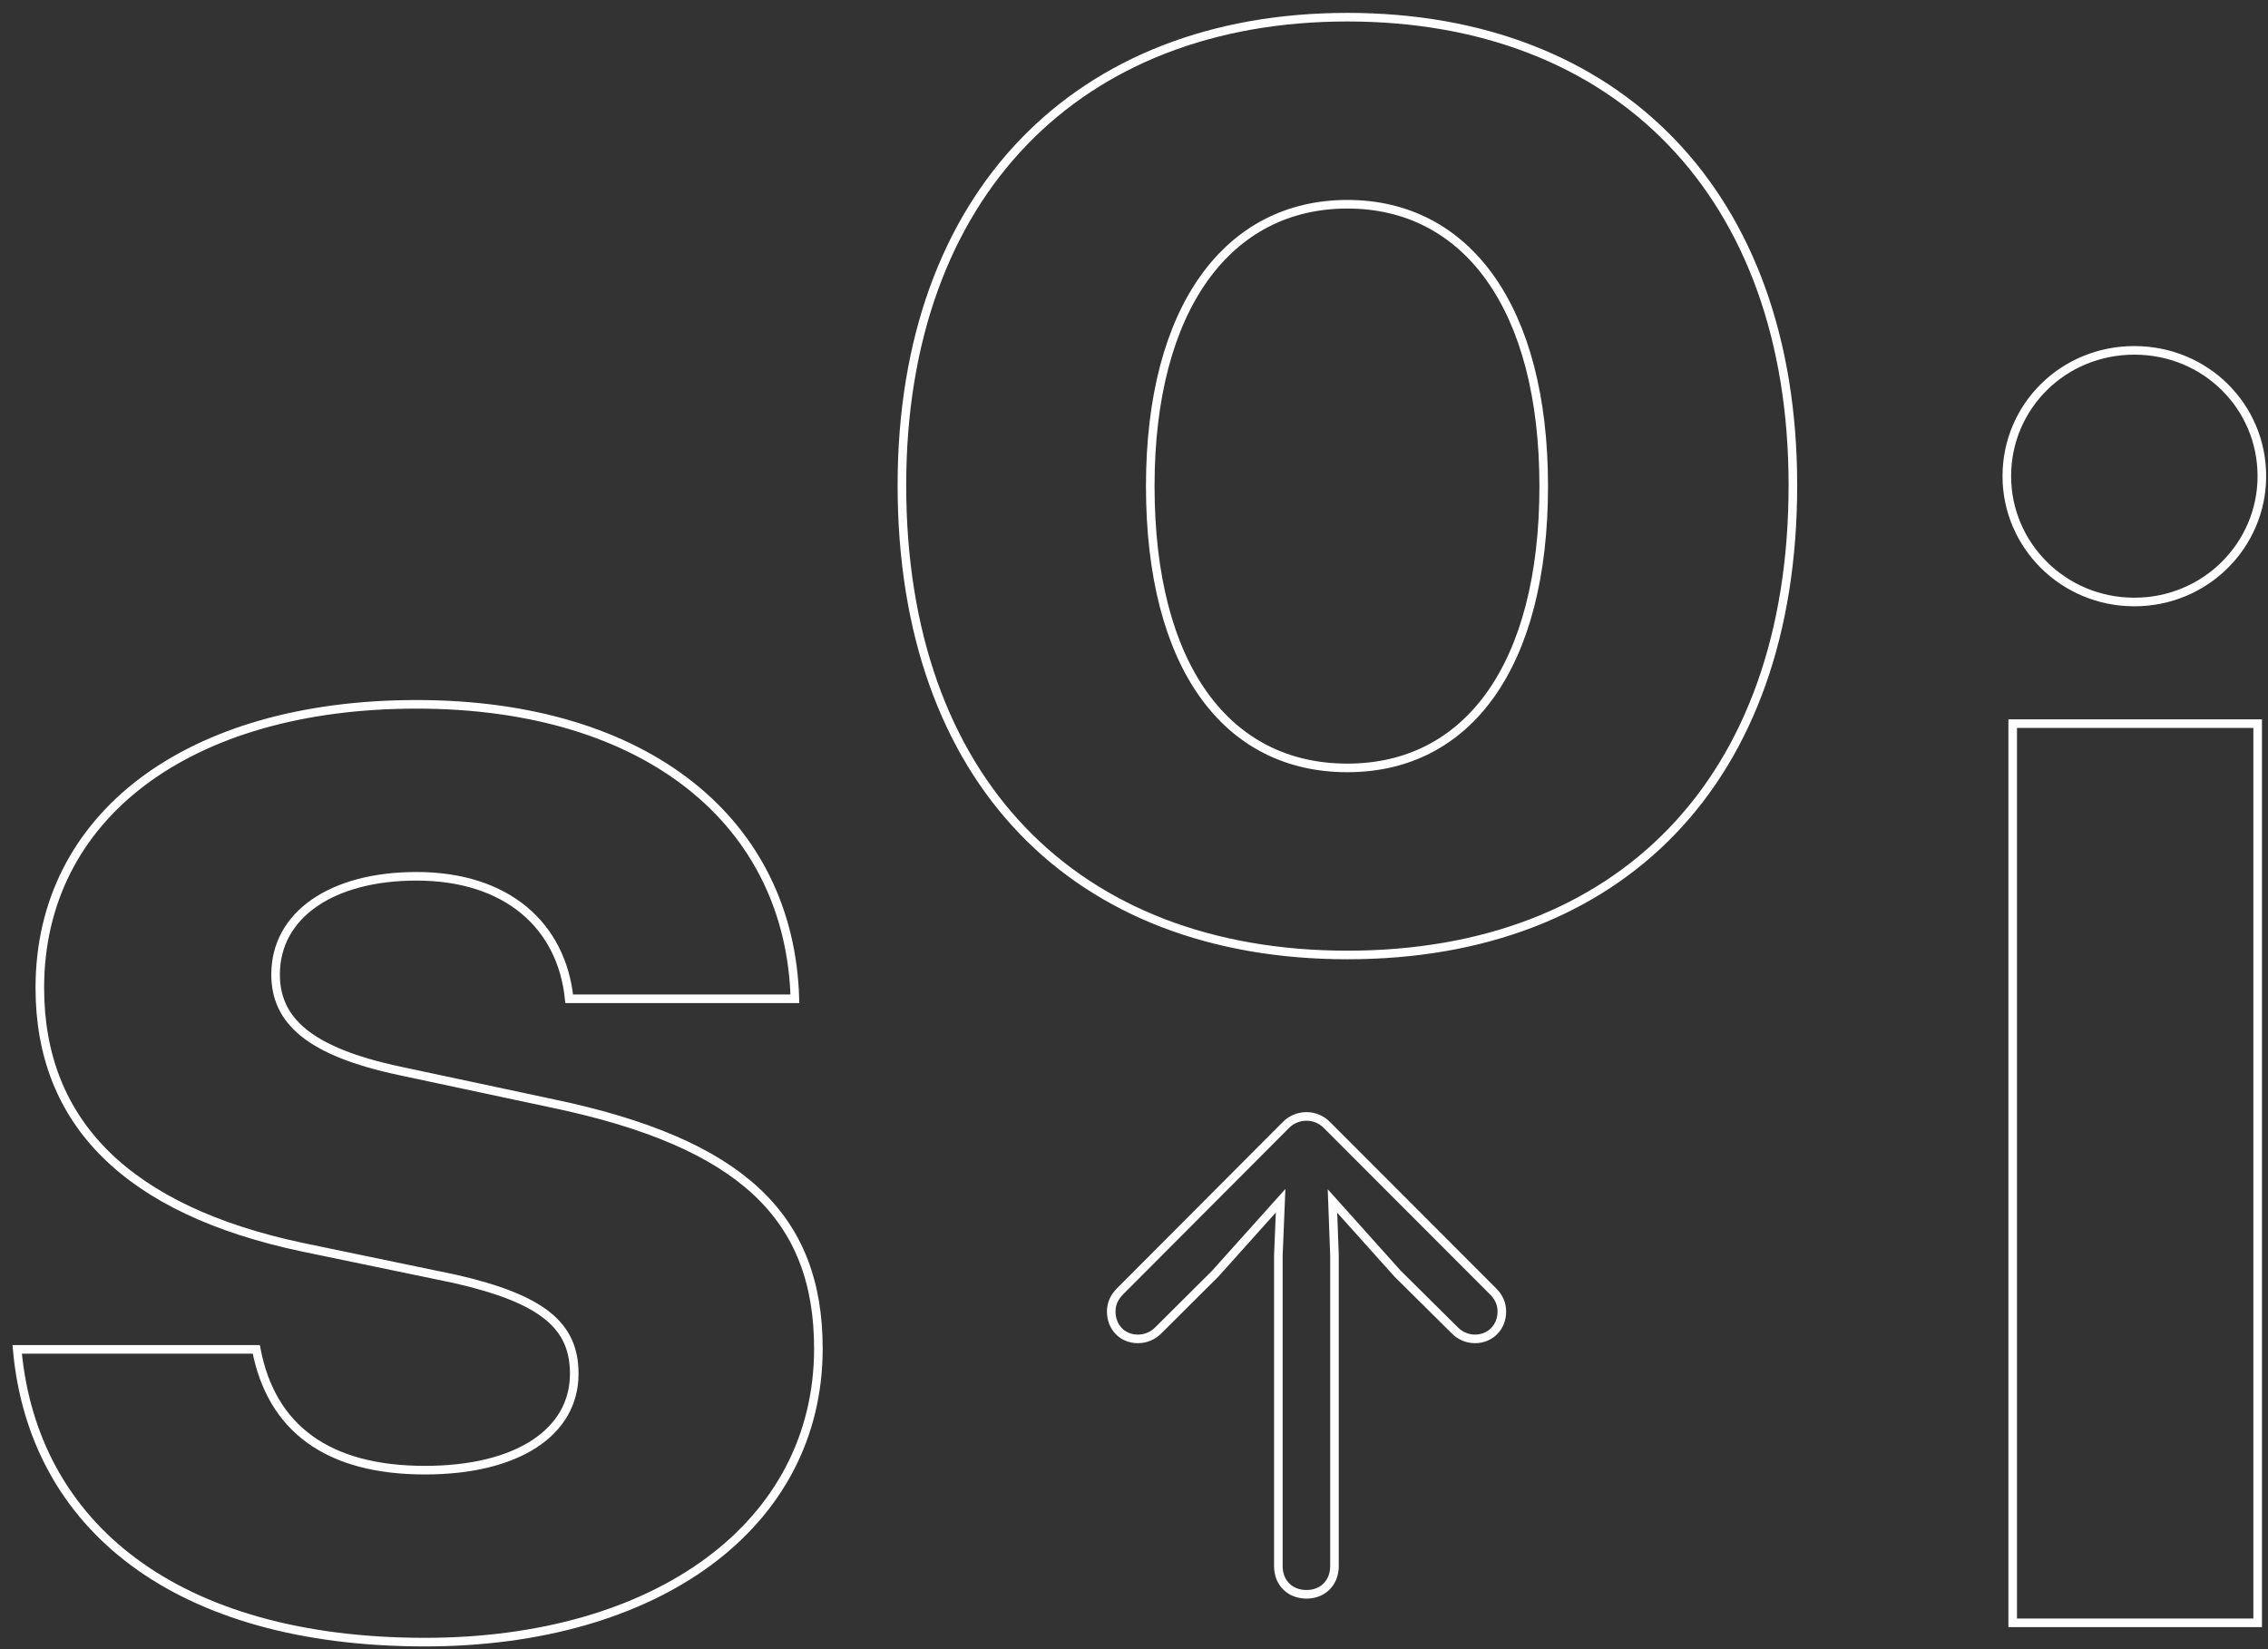 <?xml version="1.0" encoding="UTF-8"?>
<svg width="132px" height="96px" viewBox="0 0 132 96" version="1.1" xmlns="http://www.w3.org/2000/svg" xmlns:xlink="http://www.w3.org/1999/xlink">
    <rect x="0" y="0" width="132" height="96" fill="#333333" stroke="none"/>
    <!-- Generator: Sketch 64 (93537) - https://sketch.com -->
    <title>soi_logo_whiteline</title>
    <desc>Created with Sketch.</desc>
    <g id="Page-1" stroke="none" stroke-width="1" fill="none" fill-rule="evenodd">
        <path d="M24.242,41 C37.67,41 45.971,47.885 46.264,58.139 L46.264,58.139 L33.129,58.139 C32.689,53.891 29.516,51.01 24.242,51.01 C19.311,51.01 16.039,53.256 16.039,56.723 C16.039,59.408 17.992,61.215 23.266,62.338 L23.266,62.338 L32.201,64.242 C43.139,66.537 47.631,70.834 47.631,78.5 C47.631,88.803 38.207,95.59 24.73,95.59 C10.277,95.59 1.928,88.852 1,78.549 L1,78.549 L14.916,78.549 C15.795,83.139 19.066,85.58 24.73,85.58 C30.102,85.58 33.422,83.383 33.422,79.965 C33.422,77.182 31.615,75.619 26.488,74.447 L26.488,74.447 L17.553,72.592 C7.445,70.443 2.318,65.365 2.318,57.504 C2.318,47.543 10.912,41 24.242,41 Z M131.399,42.123 L131.399,94.467 L117.141,94.467 L117.141,42.123 L131.399,42.123 Z M76.042,64.989 C76.482,64.989 76.921,65.165 77.243,65.502 L77.243,65.502 L86.897,75.17 C87.248,75.521 87.409,75.917 87.409,76.342 C87.409,77.265 86.736,77.938 85.842,77.938 C85.388,77.938 84.978,77.748 84.685,77.455 L84.685,77.455 L81.345,74.145 L77.551,69.911 L77.668,73.075 L77.668,91.166 C77.668,92.133 76.994,92.807 76.042,92.807 C75.075,92.807 74.402,92.133 74.402,91.166 L74.402,91.166 L74.402,73.075 L74.533,69.896 L70.725,74.145 L67.4,77.455 C67.107,77.748 66.696,77.938 66.228,77.938 C65.334,77.938 64.675,77.265 64.675,76.342 C64.675,75.917 64.836,75.521 65.188,75.17 L65.188,75.17 L74.826,65.502 C75.149,65.165 75.588,64.989 76.042,64.989 Z M78.42,1 C94.094,1 104.348,11.254 104.348,28.246 C104.348,45.482 94.24,55.59 78.42,55.59 C62.6,55.59 52.492,45.434 52.492,28.246 C52.492,11.303 62.746,1 78.42,1 Z M78.42,11.889 C71.487,11.889 66.946,17.895 66.946,28.295 C66.946,38.793 71.389,44.701 78.42,44.701 C85.403,44.701 89.846,38.793 89.846,28.295 C89.846,17.895 85.354,11.889 78.42,11.889 Z M124.221,20.395 C128.371,20.395 131.643,23.666 131.643,27.719 C131.643,31.723 128.371,35.043 124.221,35.043 C120.071,35.043 116.799,31.723 116.799,27.719 C116.799,23.666 120.071,20.395 124.221,20.395 Z" id="soi_logo_whiteline" stroke="#FFFFFF" stroke-width="0.5" fill-rule="nonzero"></path>
    </g>
</svg>